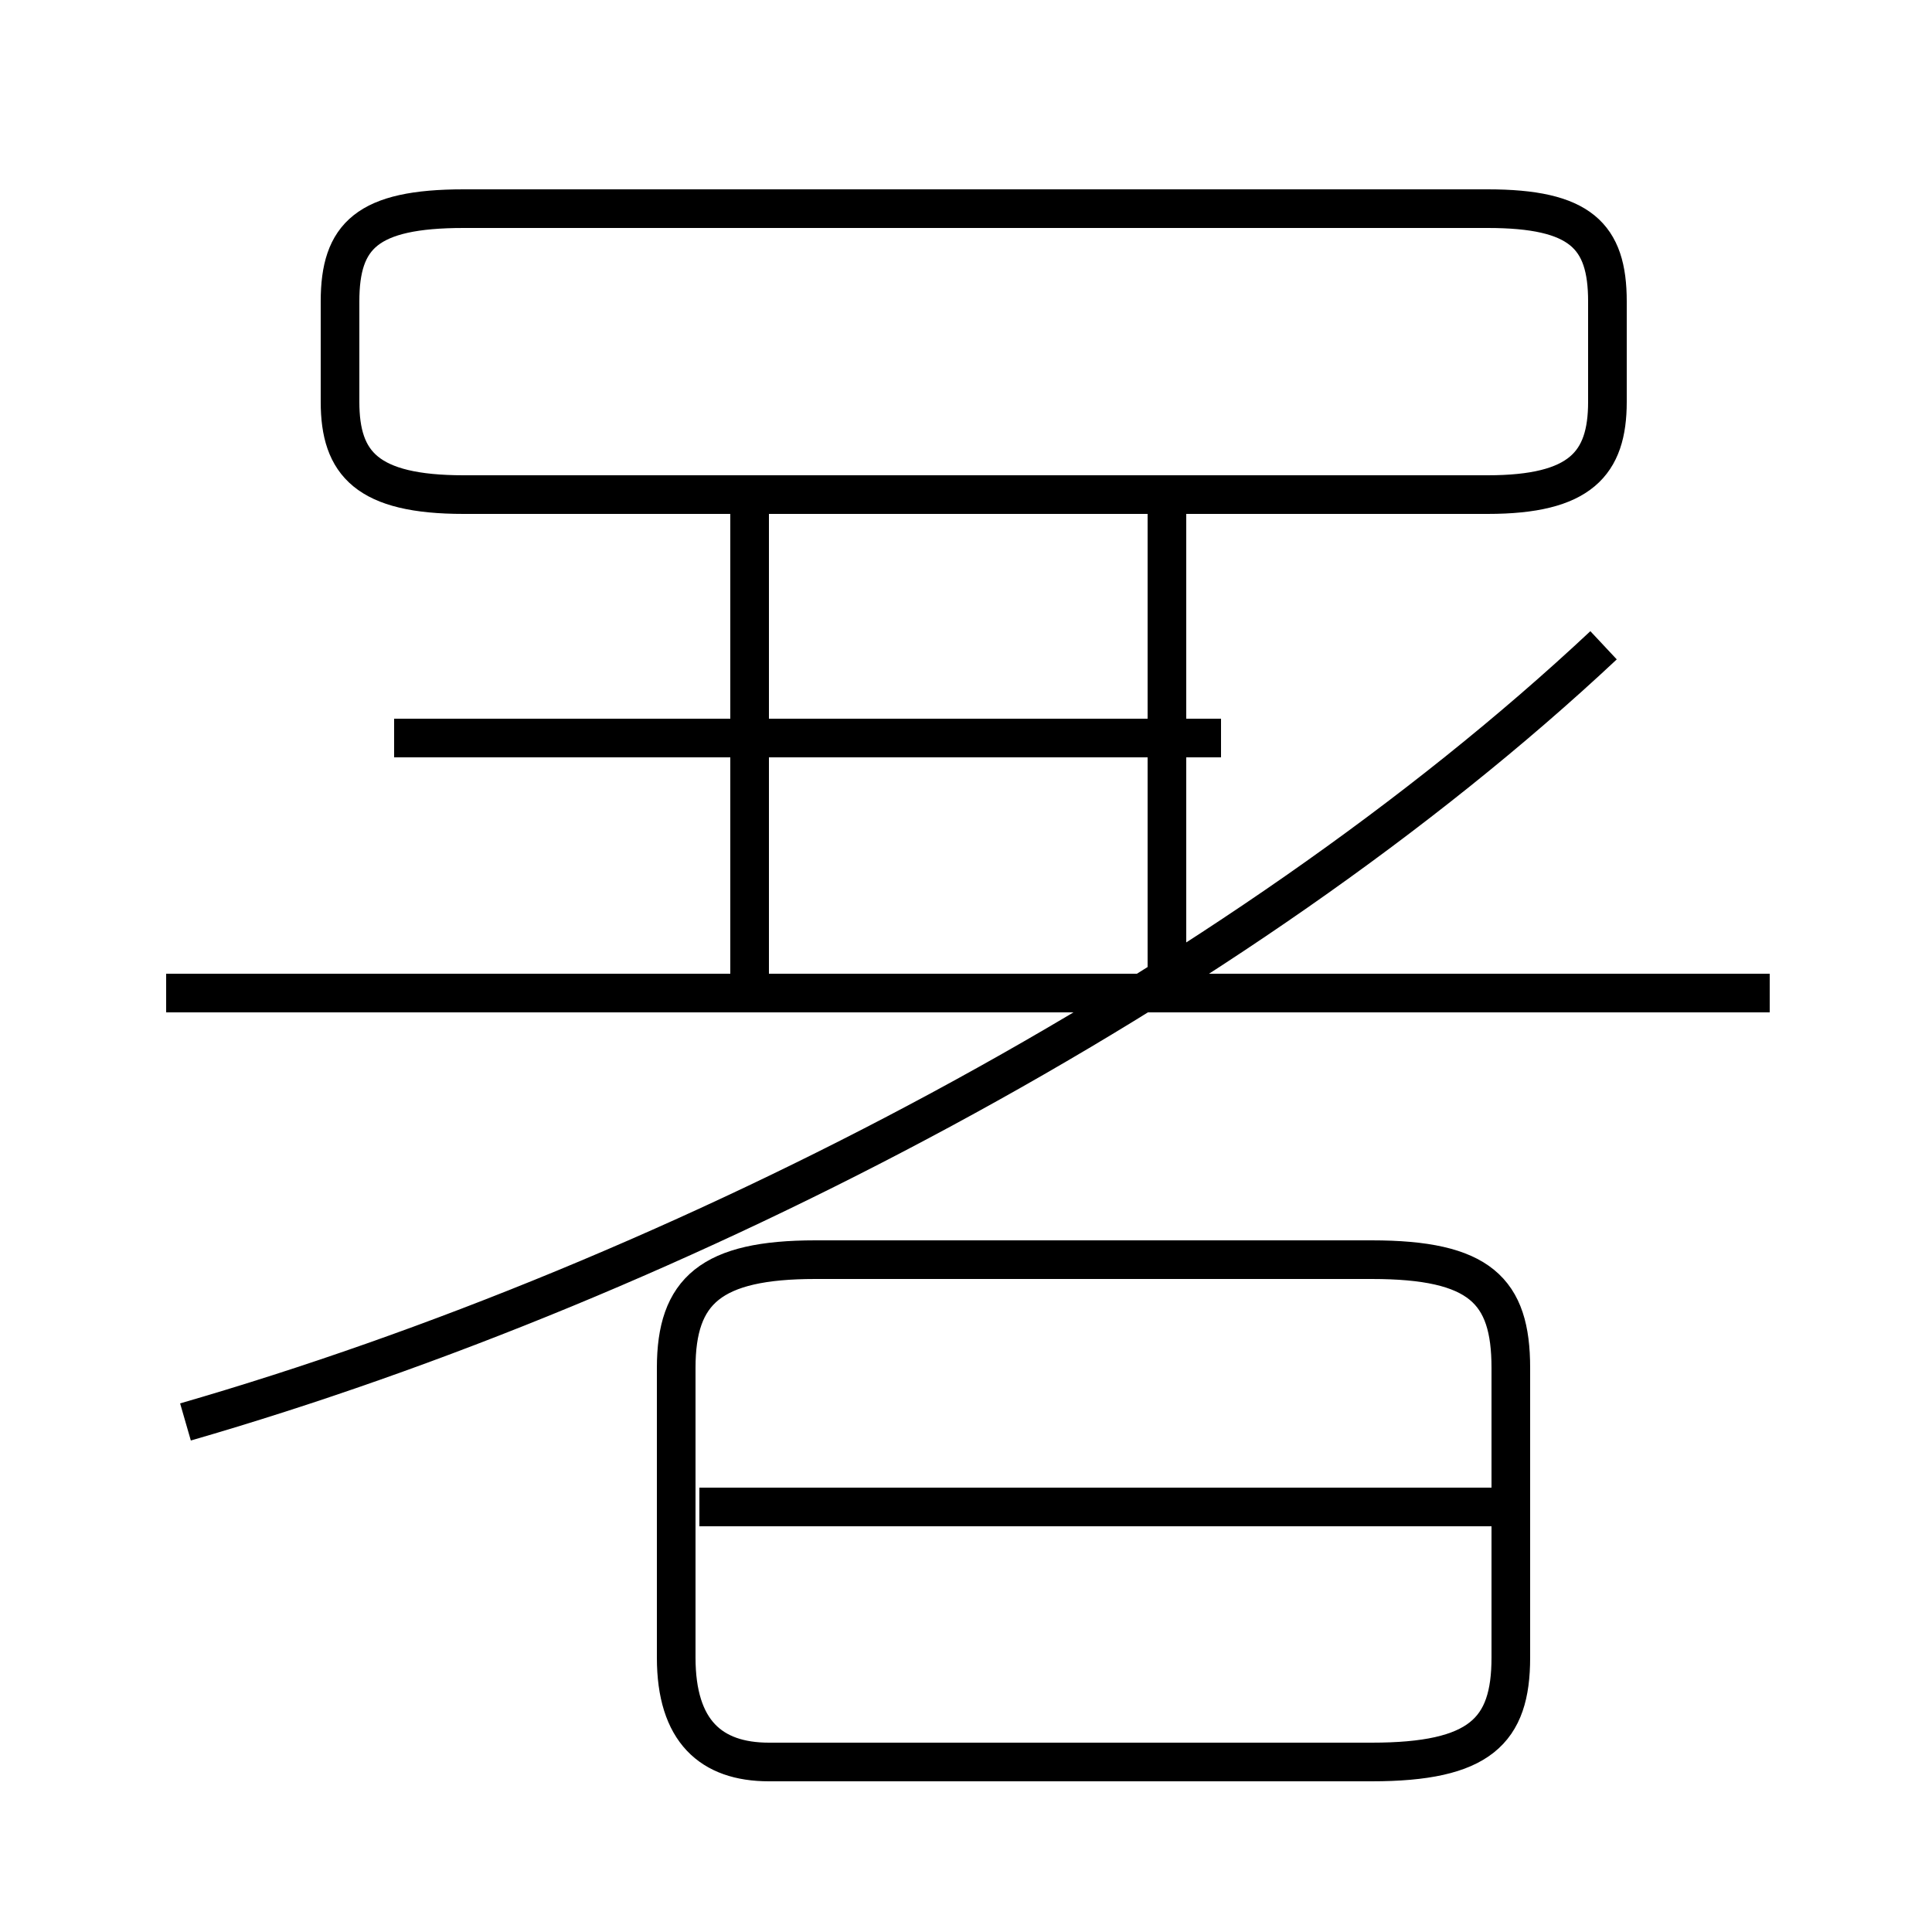 <?xml version='1.0' encoding='utf8'?>
<svg viewBox="0.0 -6.0 50.0 50.0" version="1.1" xmlns="http://www.w3.org/2000/svg">
<rect x="0.0" y="-6.0" width="50.0" height="50.0" fill="#808080" stroke="none"/>
<rect x="-1000" y="-1000" width="2000" height="2000" stroke="white" fill="white"/>
<g style="fill:white;stroke:#000000;  stroke-width:1">
<path d="M 4.8 -7.2 C 17.6 -10.9 32.0 -18.4 41.5 -27.3 M 19.9 1.6 L 35.5 1.6 C 38.3 1.6 39.1 0.8 39.1 -1.1 L 39.1 -8.6 C 39.1 -10.6 38.3 -11.4 35.5 -11.4 L 21.1 -11.4 C 18.4 -11.4 17.5 -10.6 17.5 -8.6 L 17.5 -1.1 C 17.5 0.8 18.4 1.6 19.9 1.6 Z M 38.9 -5.0 L 18.1 -5.0 M 45.8 -18.3 L 4.3 -18.3 M 31.6 -24.9 L 10.2 -24.9 M 19.4 -18.4 L 19.4 -31.1 M 12.0 -31.2 L 38.5 -31.2 C 40.9 -31.2 41.6 -32.0 41.6 -33.6 L 41.6 -36.2 C 41.6 -37.9 40.9 -38.6 38.5 -38.6 L 12.0 -38.6 C 9.5 -38.6 8.8 -37.9 8.8 -36.2 L 8.8 -33.6 C 8.8 -32.0 9.5 -31.2 12.0 -31.2 Z M 30.2 -18.4 L 30.2 -31.1" transform="translate(0.0, 38.0)" />
</g>
</svg>